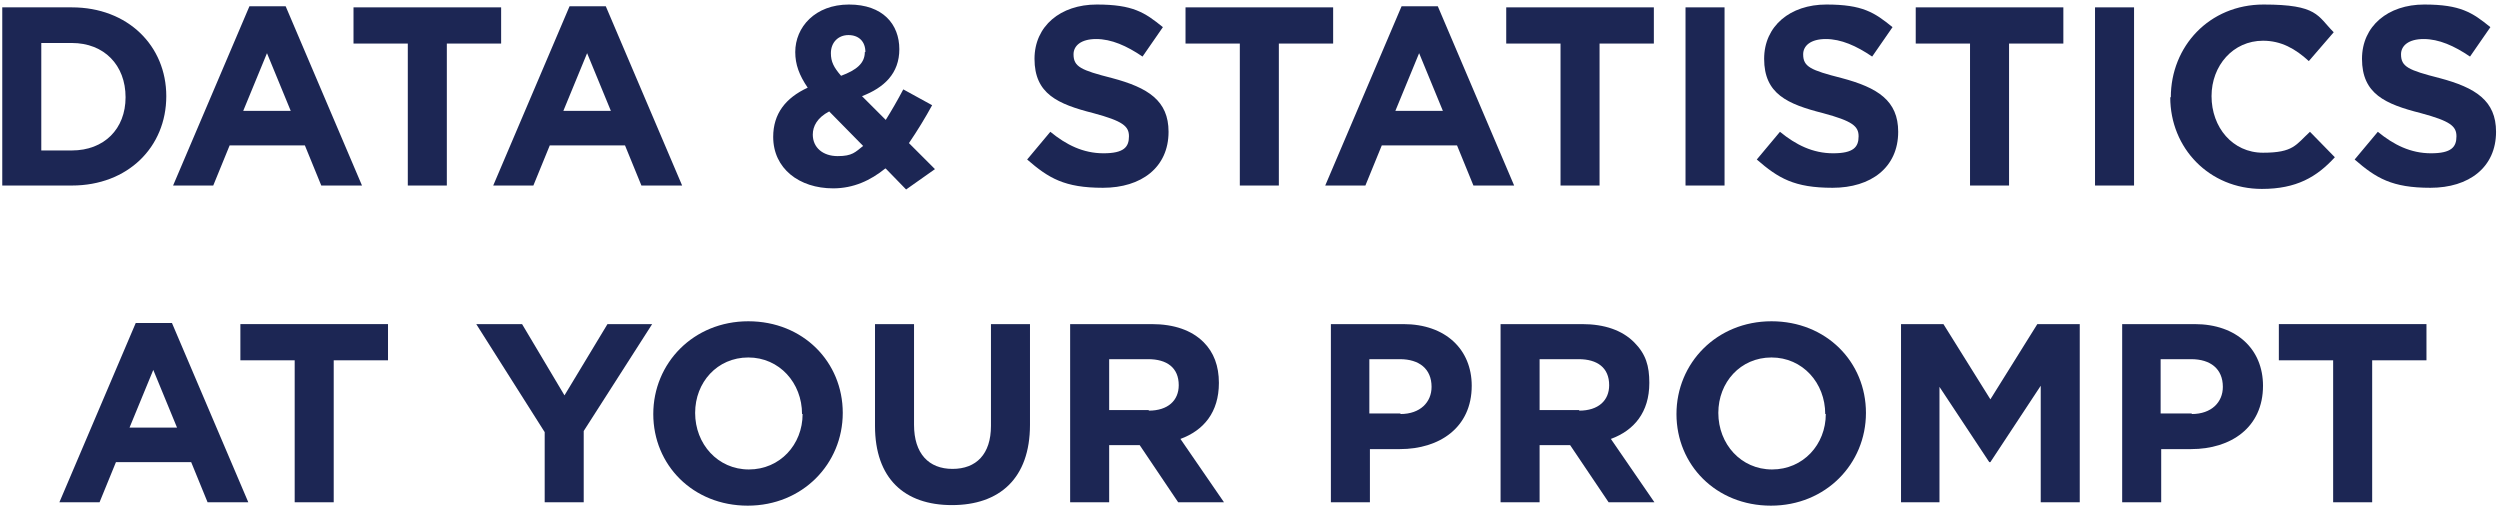 <svg width="442" height="90" viewBox="0 0 442 90" fill="none" xmlns="http://www.w3.org/2000/svg">
<path d="M0.4 1.301H12.701C22.601 1.301 29.4 8.101 29.4 17.001C29.4 26.001 22.601 32.801 12.701 32.801H0.4V1.301ZM7.3 7.601V26.601H12.701C18.401 26.601 22.201 22.801 22.201 17.201C22.201 11.501 18.401 7.601 12.701 7.601H7.3Z" fill="#1C2654"/>
<path d="M44.102 1.102H50.502L64.001 32.801H56.801L53.901 25.702H40.602L37.702 32.801H30.602L44.102 1.102ZM51.401 19.602L47.202 9.401L43.002 19.602H51.401Z" fill="#1C2654"/>
<path d="M72.1 7.701H62.5V1.301H88.6V7.701H79V32.801H72.1V7.701Z" fill="#1C2654"/>
<path d="M100.701 1.102H107.101L120.601 32.801H113.401L110.501 25.702H97.201L94.301 32.801H87.201L100.701 1.102ZM108.001 19.602L103.801 9.401L99.601 19.602H108.001Z" fill="#1C2654"/>
<path d="M156.501 29.801C153.901 31.901 150.901 33.301 147.301 33.301C141.301 33.301 136.701 29.801 136.701 24.201C136.701 20.101 138.901 17.301 142.801 15.501C141.301 13.301 140.601 11.401 140.601 9.201C140.601 4.801 144.101 0.801 150.101 0.801C156.101 0.801 159.001 4.301 159.001 8.701C159.001 13.001 156.301 15.501 152.401 17.001L156.601 21.201C157.601 19.601 158.701 17.701 159.701 15.801L164.801 18.601C163.601 20.801 162.201 23.101 160.701 25.301L165.301 29.901L160.201 33.501L156.601 29.801H156.501ZM152.601 25.801L146.601 19.701C144.501 20.801 143.701 22.301 143.701 23.801C143.701 26.101 145.501 27.601 148.101 27.601C150.701 27.601 151.201 26.901 152.601 25.801ZM153.001 9.201C153.001 7.301 151.801 6.201 150.001 6.201C148.201 6.201 146.901 7.501 146.901 9.401C146.901 10.901 147.401 11.901 148.701 13.401C151.401 12.401 152.901 11.201 152.901 9.201H153.001Z" fill="#1C2654"/>
<path d="M181.6 28.201L185.7 23.301C188.5 25.601 191.5 27.101 195.1 27.101C198.7 27.101 199.6 26.001 199.6 24.101C199.6 22.301 198.5 21.401 193.3 20.001C187 18.401 182.9 16.601 182.9 10.401C182.9 4.601 187.5 0.801 193.9 0.801C200.3 0.801 202.4 2.201 205.6 4.801L202 10.001C199.2 8.101 196.5 6.901 193.8 6.901C191.1 6.901 189.8 8.101 189.8 9.601C189.8 11.801 191.1 12.401 196.6 13.801C203 15.501 206.6 17.801 206.6 23.301C206.6 29.601 201.8 33.201 195 33.201C188.2 33.201 185.4 31.501 181.6 28.201Z" fill="#1C2654"/>
<path d="M219.2 7.701H209.6V1.301H235.7V7.701H226.1V32.801H219.2V7.701Z" fill="#1C2654"/>
<path d="M247.801 1.102H254.201L267.701 32.801H260.501L257.601 25.702H244.301L241.401 32.801H234.301L247.801 1.102ZM255.101 19.602L250.901 9.401L246.701 19.602H255.101Z" fill="#1C2654"/>
<path d="M275.901 7.701H266.301V1.301H292.401V7.701H282.801V32.801H275.901V7.701Z" fill="#1C2654"/>
<path d="M298 1.301H304.9V32.801H298V1.301Z" fill="#1C2654"/>
<path d="M310.6 28.201L314.7 23.301C317.5 25.601 320.5 27.101 324.1 27.101C327.7 27.101 328.6 26.001 328.6 24.101C328.6 22.301 327.5 21.401 322.3 20.001C316 18.401 311.9 16.601 311.9 10.401C311.9 4.601 316.5 0.801 322.9 0.801C329.3 0.801 331.4 2.201 334.6 4.801L331 10.001C328.2 8.101 325.5 6.901 322.8 6.901C320.1 6.901 318.8 8.101 318.8 9.601C318.8 11.801 320.1 12.401 325.6 13.801C332 15.501 335.6 17.801 335.6 23.301C335.6 29.601 330.8 33.201 324 33.201C317.2 33.201 314.4 31.501 310.6 28.201Z" fill="#1C2654"/>
<path d="M348.301 7.701H338.701V1.301H364.801V7.701H355.201V32.801H348.301V7.701Z" fill="#1C2654"/>
<path d="M370.4 1.301H377.3V32.801H370.4V1.301Z" fill="#1C2654"/>
<path d="M383.801 17.201C383.801 8.201 390.601 0.801 400.201 0.801C409.801 0.801 409.701 2.801 412.601 5.701L408.201 10.801C405.801 8.601 403.301 7.201 400.101 7.201C394.801 7.201 391.001 11.601 391.001 17.001C391.001 22.501 394.701 27.001 400.101 27.001C405.501 27.001 405.901 25.601 408.401 23.301L412.801 27.801C409.601 31.301 406.001 33.401 399.901 33.401C390.601 33.401 383.701 26.201 383.701 17.201H383.801Z" fill="#1C2654"/>
<path d="M416.301 28.201L420.401 23.301C423.201 25.601 426.201 27.101 429.801 27.101C433.401 27.101 434.301 26.001 434.301 24.101C434.301 22.301 433.201 21.401 428.001 20.001C421.701 18.401 417.601 16.601 417.601 10.401C417.601 4.601 422.201 0.801 428.601 0.801C435.001 0.801 437.101 2.201 440.301 4.801L436.701 10.001C433.901 8.101 431.201 6.901 428.501 6.901C425.801 6.901 424.501 8.101 424.501 9.601C424.501 11.801 425.801 12.401 431.301 13.801C437.701 15.501 441.301 17.801 441.301 23.301C441.301 29.601 436.501 33.201 429.701 33.201C422.901 33.201 420.101 31.501 416.301 28.201Z" fill="#1C2654"/>
<path d="M24 57.102H30.4L43.9 88.801H36.7L33.8 81.702H20.5L17.6 88.801H10.5L24 57.102ZM31.3 75.602L27.1 65.401L22.9 75.602H31.3Z" fill="#1C2654"/>
<path d="M52.1 63.701H42.5V57.301H68.6V63.701H59V88.801H52.1V63.701Z" fill="#1C2654"/>
<path d="M96.301 76.401L84.201 57.301H92.301L99.801 69.901L107.401 57.301H115.301L103.201 76.201V88.801H96.301V76.401Z" fill="#1C2654"/>
<path d="M115.5 73.201C115.5 64.201 122.6 56.801 132.3 56.801C142 56.801 149 64.001 149 73.001C149 82.001 141.9 89.401 132.2 89.401C122.5 89.401 115.5 82.201 115.5 73.201ZM141.8 73.201C141.8 67.701 137.8 63.201 132.3 63.201C126.8 63.201 122.9 67.601 122.9 73.001C122.9 78.501 126.9 83.001 132.4 83.001C137.9 83.001 141.9 78.601 141.9 73.201H141.8Z" fill="#1C2654"/>
<path d="M154.701 75.301V57.301H161.601V75.101C161.601 80.201 164.201 82.901 168.401 82.901C172.601 82.901 175.201 80.301 175.201 75.301V57.301H182.101V75.101C182.101 84.601 176.701 89.301 168.301 89.301C159.901 89.301 154.701 84.601 154.701 75.301Z" fill="#1C2654"/>
<path d="M189.201 57.301H203.601C207.601 57.301 210.701 58.401 212.801 60.501C214.601 62.301 215.501 64.701 215.501 67.701C215.501 72.901 212.801 76.101 208.701 77.601L216.401 88.801H208.301L201.501 78.701H196.101V88.801H189.201V57.301ZM203.101 72.601C206.501 72.601 208.401 70.801 208.401 68.101C208.401 65.001 206.301 63.501 203.001 63.501H196.101V72.501H203.101V72.601Z" fill="#1C2654"/>
<path d="M235.201 57.301H248.101C255.601 57.301 260.201 61.801 260.201 68.201C260.201 75.601 254.501 79.401 247.501 79.401H242.201V88.801H235.301V57.301H235.201ZM247.601 73.201C251.101 73.201 253.101 71.101 253.101 68.401C253.101 65.201 250.901 63.501 247.501 63.501H242.101V73.101H247.601V73.201Z" fill="#1C2654"/>
<path d="M265.301 57.301H279.701C283.701 57.301 286.801 58.401 288.901 60.501C291.001 62.601 291.601 64.701 291.601 67.701C291.601 72.901 288.901 76.101 284.801 77.601L292.501 88.801H284.401L277.601 78.701H272.201V88.801H265.301V57.301ZM279.201 72.601C282.601 72.601 284.501 70.801 284.501 68.101C284.501 65.001 282.401 63.501 279.101 63.501H272.201V72.501H279.201V72.601Z" fill="#1C2654"/>
<path d="M296.4 73.201C296.4 64.201 303.5 56.801 313.2 56.801C322.9 56.801 329.9 64.001 329.9 73.001C329.9 82.001 322.8 89.401 313.1 89.401C303.4 89.401 296.4 82.201 296.4 73.201ZM322.7 73.201C322.7 67.701 318.7 63.201 313.2 63.201C307.7 63.201 303.8 67.601 303.8 73.001C303.8 78.501 307.8 83.001 313.3 83.001C318.8 83.001 322.8 78.601 322.8 73.201H322.7Z" fill="#1C2654"/>
<path d="M336.1 57.301H343.6L351.9 70.601L360.2 57.301H367.7V88.801H360.8V68.201L351.9 81.701H351.7L342.9 68.401V88.801H336.1V57.301Z" fill="#1C2654"/>
<path d="M375.1 57.301H388C395.5 57.301 400.1 61.801 400.1 68.201C400.1 75.601 394.4 79.401 387.4 79.401H382.1V88.801H375.2V57.301H375.1ZM387.5 73.201C391 73.201 393 71.101 393 68.401C393 65.201 390.8 63.501 387.4 63.501H382V73.101H387.5V73.201Z" fill="#1C2654"/>
<path d="M412.5 63.701H402.9V57.301H429V63.701H419.4V88.801H412.5V63.701Z" fill="#1C2654"/>
</svg>
